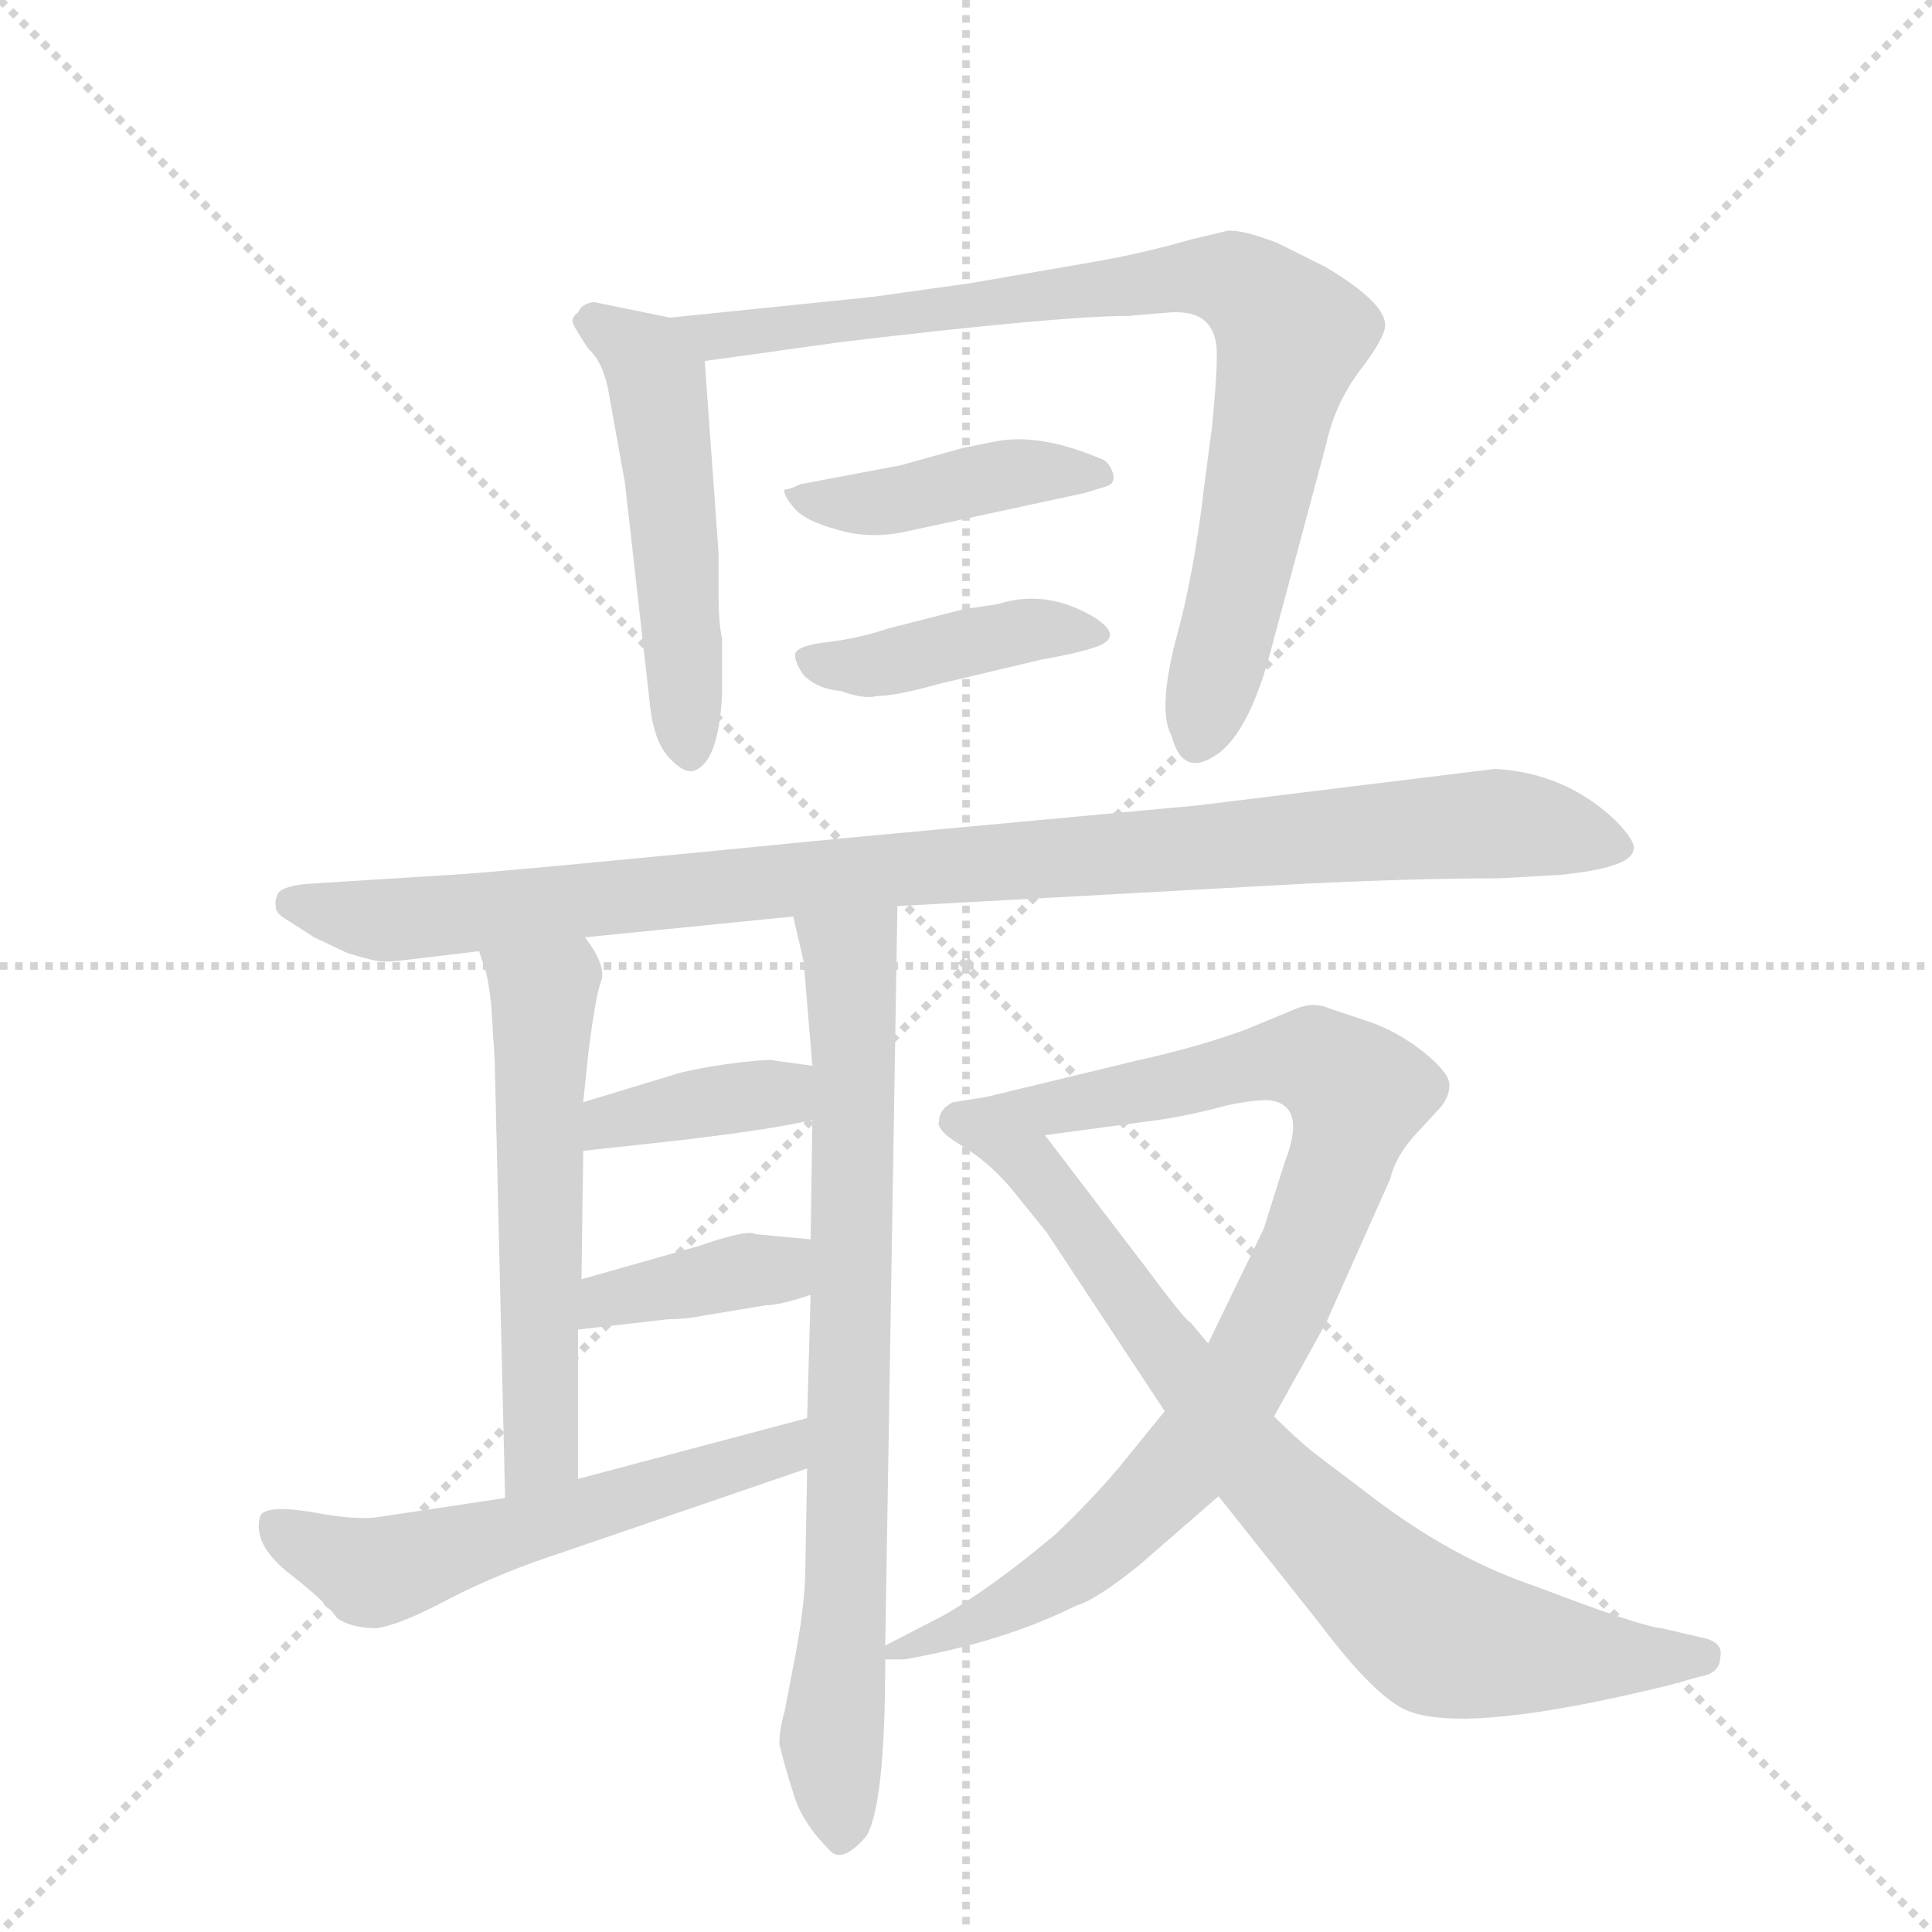 <svg version="1.1" viewBox="0 0 1024 1024" xmlns="http://www.w3.org/2000/svg">
  <g stroke="lightgray" stroke-dasharray="1,1" stroke-width="1" transform="scale(4, 4)">
    <line x1="0" y1="0" x2="256" y2="256"></line>
    <line x1="256" y1="0" x2="0" y2="256"></line>
    <line x1="128" y1="0" x2="128" y2="256"></line>
    <line x1="0" y1="128" x2="256" y2="128"></line>
  </g>
  <g transform="scale(0.92, -0.92) translate(60, -900)">
    <style type="text/css">
      
        @keyframes keyframes0 {
          from {
            stroke: blue;
            stroke-dashoffset: 526;
            stroke-width: 128;
          }
          63% {
            animation-timing-function: step-end;
            stroke: blue;
            stroke-dashoffset: 0;
            stroke-width: 128;
          }
          to {
            stroke: black;
            stroke-width: 1024;
          }
        }
        #make-me-a-hanzi-animation-0 {
          animation: keyframes0 0.678s both;
          animation-delay: 0s;
          animation-timing-function: linear;
        }
      
        @keyframes keyframes1 {
          from {
            stroke: blue;
            stroke-dashoffset: 863;
            stroke-width: 128;
          }
          74% {
            animation-timing-function: step-end;
            stroke: blue;
            stroke-dashoffset: 0;
            stroke-width: 128;
          }
          to {
            stroke: black;
            stroke-width: 1024;
          }
        }
        #make-me-a-hanzi-animation-1 {
          animation: keyframes1 0.952s both;
          animation-delay: 0.678s;
          animation-timing-function: linear;
        }
      
        @keyframes keyframes2 {
          from {
            stroke: blue;
            stroke-dashoffset: 433;
            stroke-width: 128;
          }
          58% {
            animation-timing-function: step-end;
            stroke: blue;
            stroke-dashoffset: 0;
            stroke-width: 128;
          }
          to {
            stroke: black;
            stroke-width: 1024;
          }
        }
        #make-me-a-hanzi-animation-2 {
          animation: keyframes2 0.602s both;
          animation-delay: 1.63s;
          animation-timing-function: linear;
        }
      
        @keyframes keyframes3 {
          from {
            stroke: blue;
            stroke-dashoffset: 424;
            stroke-width: 128;
          }
          58% {
            animation-timing-function: step-end;
            stroke: blue;
            stroke-dashoffset: 0;
            stroke-width: 128;
          }
          to {
            stroke: black;
            stroke-width: 1024;
          }
        }
        #make-me-a-hanzi-animation-3 {
          animation: keyframes3 0.595s both;
          animation-delay: 2.233s;
          animation-timing-function: linear;
        }
      
        @keyframes keyframes4 {
          from {
            stroke: blue;
            stroke-dashoffset: 1027;
            stroke-width: 128;
          }
          77% {
            animation-timing-function: step-end;
            stroke: blue;
            stroke-dashoffset: 0;
            stroke-width: 128;
          }
          to {
            stroke: black;
            stroke-width: 1024;
          }
        }
        #make-me-a-hanzi-animation-4 {
          animation: keyframes4 1.086s both;
          animation-delay: 2.828s;
          animation-timing-function: linear;
        }
      
        @keyframes keyframes5 {
          from {
            stroke: blue;
            stroke-dashoffset: 578;
            stroke-width: 128;
          }
          65% {
            animation-timing-function: step-end;
            stroke: blue;
            stroke-dashoffset: 0;
            stroke-width: 128;
          }
          to {
            stroke: black;
            stroke-width: 1024;
          }
        }
        #make-me-a-hanzi-animation-5 {
          animation: keyframes5 0.72s both;
          animation-delay: 3.914s;
          animation-timing-function: linear;
        }
      
        @keyframes keyframes6 {
          from {
            stroke: blue;
            stroke-dashoffset: 790;
            stroke-width: 128;
          }
          72% {
            animation-timing-function: step-end;
            stroke: blue;
            stroke-dashoffset: 0;
            stroke-width: 128;
          }
          to {
            stroke: black;
            stroke-width: 1024;
          }
        }
        #make-me-a-hanzi-animation-6 {
          animation: keyframes6 0.893s both;
          animation-delay: 4.634s;
          animation-timing-function: linear;
        }
      
        @keyframes keyframes7 {
          from {
            stroke: blue;
            stroke-dashoffset: 383;
            stroke-width: 128;
          }
          55% {
            animation-timing-function: step-end;
            stroke: blue;
            stroke-dashoffset: 0;
            stroke-width: 128;
          }
          to {
            stroke: black;
            stroke-width: 1024;
          }
        }
        #make-me-a-hanzi-animation-7 {
          animation: keyframes7 0.562s both;
          animation-delay: 5.527s;
          animation-timing-function: linear;
        }
      
        @keyframes keyframes8 {
          from {
            stroke: blue;
            stroke-dashoffset: 388;
            stroke-width: 128;
          }
          56% {
            animation-timing-function: step-end;
            stroke: blue;
            stroke-dashoffset: 0;
            stroke-width: 128;
          }
          to {
            stroke: black;
            stroke-width: 1024;
          }
        }
        #make-me-a-hanzi-animation-8 {
          animation: keyframes8 0.566s both;
          animation-delay: 6.089s;
          animation-timing-function: linear;
        }
      
        @keyframes keyframes9 {
          from {
            stroke: blue;
            stroke-dashoffset: 581;
            stroke-width: 128;
          }
          65% {
            animation-timing-function: step-end;
            stroke: blue;
            stroke-dashoffset: 0;
            stroke-width: 128;
          }
          to {
            stroke: black;
            stroke-width: 1024;
          }
        }
        #make-me-a-hanzi-animation-9 {
          animation: keyframes9 0.723s both;
          animation-delay: 6.654s;
          animation-timing-function: linear;
        }
      
        @keyframes keyframes10 {
          from {
            stroke: blue;
            stroke-dashoffset: 911;
            stroke-width: 128;
          }
          75% {
            animation-timing-function: step-end;
            stroke: blue;
            stroke-dashoffset: 0;
            stroke-width: 128;
          }
          to {
            stroke: black;
            stroke-width: 1024;
          }
        }
        #make-me-a-hanzi-animation-10 {
          animation: keyframes10 0.991s both;
          animation-delay: 7.377s;
          animation-timing-function: linear;
        }
      
        @keyframes keyframes11 {
          from {
            stroke: blue;
            stroke-dashoffset: 817;
            stroke-width: 128;
          }
          73% {
            animation-timing-function: step-end;
            stroke: blue;
            stroke-dashoffset: 0;
            stroke-width: 128;
          }
          to {
            stroke: black;
            stroke-width: 1024;
          }
        }
        #make-me-a-hanzi-animation-11 {
          animation: keyframes11 0.915s both;
          animation-delay: 8.368s;
          animation-timing-function: linear;
        }
      
    </style>
    
      <path d="M 354 581 L 346 692 C 344 713 344 713 326 717 L 282 726 Q 275 725 273 720 Q 269 717 270 714 Q 271 711 279 699 Q 288 691 291 672 L 300 622 L 314 498 Q 316 474 325 464 Q 334 454 340 456 Q 354 461 356 500 L 356 532 Q 354 541 354 556 L 354 581 Z" fill="lightgray"></path>
    
      <path d="M 346 692 L 425 703 Q 551 718 590 718 L 614 720 Q 642 722 641 694 Q 641 681 638 652 L 634 622 Q 628 569 617 530 Q 607 490 615 476 Q 621 453 639 464 Q 658 475 671 521 L 704 644 Q 709 667 723 686 Q 737 704 738 712 Q 739 725 704 746 L 676 760 Q 655 768 647 767 L 626 762 Q 602 755 575 750 L 500 737 L 443 729 L 326 717 C 296 714 316 688 346 692 Z" fill="lightgray"></path>
    
      <path d="M 495 642 L 459 632 L 401 621 Q 395 618 392 618 Q 391 615 397 608 Q 403 600 422 595 Q 441 589 463 594 L 565 616 L 578 620 Q 583 622 581 628 Q 579 633 576 635 L 571 637 Q 539 650 515 646 L 495 642 Z" fill="lightgray"></path>
    
      <path d="M 495 549 L 452 538 Q 434 532 416 530 Q 399 528 398 523 Q 398 518 403 511 Q 411 503 424 502 Q 438 497 445 499 Q 456 499 481 506 L 540 520 Q 574 526 578 531 Q 583 536 571 544 Q 543 561 515 552 Q 509 551 495 549 Z" fill="lightgray"></path>
    
      <path d="M 200 396 L 120 391 Q 103 390 100 385 Q 98 380 99 378 Q 98 374 107 369 L 121 360 L 140 351 Q 156 346 161 346 Q 167 346 174 347 L 216 352 L 277 360 L 397 372 L 457 378 L 694 391 Q 757 394 804 394 L 839 396 Q 879 400 881 410 Q 883 415 870 428 Q 841 455 801 457 L 630 436 L 425 417 Q 222 397 200 396 Z" fill="lightgray"></path>
    
      <path d="M 216 352 L 220 340 Q 222 331 223 321 L 225 289 L 231 37 C 232 7 273 18 273 48 L 273 134 L 275 163 L 276 237 L 276 265 L 279 294 Q 283 325 286 334 Q 290 343 277 360 C 260 385 207 380 216 352 Z" fill="lightgray"></path>
    
      <path d="M 405 54 L 404 -2 Q 404 -25 397 -60 L 392 -86 Q 389 -96 389 -105 Q 393 -121 398 -136 Q 403 -151 418 -166 Q 425 -174 439 -158 Q 450 -140 450 -56 L 450 -48 L 457 378 C 457 408 390 401 397 372 L 403 346 L 408 286 L 408 255 L 407 186 L 407 154 L 405 83 L 405 54 Z" fill="lightgray"></path>
    
      <path d="M 276 237 L 331 243 Q 390 250 408 255 C 437 262 438 282 408 286 L 386 289 Q 385 290 367 288 Q 349 286 332 282 L 276 265 C 247 256 246 234 276 237 Z" fill="lightgray"></path>
    
      <path d="M 345 142 L 381 148 Q 389 148 407 154 C 436 163 437 183 407 186 L 375 189 Q 371 192 342 182 L 275 163 C 246 155 243 131 273 134 L 325 140 Q 335 140 345 142 Z" fill="lightgray"></path>
    
      <path d="M 231 37 L 158 26 Q 145 24 119 29 Q 94 33 90 27 Q 85 11 106 -6 Q 128 -23 134 -32 Q 142 -38 157 -38 Q 171 -36 199 -21 Q 228 -6 265 6 L 405 54 C 433 64 434 91 405 83 L 273 48 L 231 37 Z" fill="lightgray"></path>
    
      <path d="M 450 -56 L 461 -56 Q 518 -46 560 -25 Q 571 -22 596 -2 L 642 38 L 674 84 L 704 138 L 741 221 Q 744 234 756 247 L 768 260 Q 775 267 775 275 Q 775 282 760 294 Q 745 306 727 312 L 706 319 Q 697 323 687 319 L 658 307 Q 631 297 595 289 L 508 268 C 479 261 512 242 542 246 L 609 255 Q 628 258 646 263 Q 665 267 672 266 Q 693 263 680 230 L 668 192 L 636 126 L 611 87 L 585 55 Q 569 36 548 16 Q 511 -15 483 -31 L 450 -48 C 431 -58 431 -58 450 -56 Z" fill="lightgray"></path>
    
      <path d="M 642 38 L 700 -35 Q 733 -79 752 -86 Q 787 -99 901 -71 L 919 -66 Q 931 -64 931 -55 Q 933 -47 923 -44 L 897 -38 Q 885 -37 825 -14 Q 777 2 730 38 L 697 63 Q 687 71 674 84 L 636 126 L 626 138 Q 623 139 600 170 L 542 246 C 524 270 523 270 508 268 L 489 265 Q 481 261 481 254 Q 479 249 494 240 Q 509 231 522 216 L 543 190 L 611 87 L 642 38 Z" fill="lightgray"></path>
    
    
      <clipPath id="make-me-a-hanzi-clip-0">
        <path d="M 354 581 L 346 692 C 344 713 344 713 326 717 L 282 726 Q 275 725 273 720 Q 269 717 270 714 Q 271 711 279 699 Q 288 691 291 672 L 300 622 L 314 498 Q 316 474 325 464 Q 334 454 340 456 Q 354 461 356 500 L 356 532 Q 354 541 354 556 L 354 581 Z"></path>
      </clipPath>
      <path clip-path="url(#make-me-a-hanzi-clip-0)" d="M 277 714 L 300 703 L 319 680 L 338 466" fill="none" id="make-me-a-hanzi-animation-0" stroke-dasharray="398 796" stroke-linecap="round"></path>
    
      <clipPath id="make-me-a-hanzi-clip-1">
        <path d="M 346 692 L 425 703 Q 551 718 590 718 L 614 720 Q 642 722 641 694 Q 641 681 638 652 L 634 622 Q 628 569 617 530 Q 607 490 615 476 Q 621 453 639 464 Q 658 475 671 521 L 704 644 Q 709 667 723 686 Q 737 704 738 712 Q 739 725 704 746 L 676 760 Q 655 768 647 767 L 626 762 Q 602 755 575 750 L 500 737 L 443 729 L 326 717 C 296 714 316 688 346 692 Z"></path>
      </clipPath>
      <path clip-path="url(#make-me-a-hanzi-clip-1)" d="M 333 716 L 353 706 L 368 707 L 637 741 L 668 727 L 684 707 L 655 567 L 629 475" fill="none" id="make-me-a-hanzi-animation-1" stroke-dasharray="735 1470" stroke-linecap="round"></path>
    
      <clipPath id="make-me-a-hanzi-clip-2">
        <path d="M 495 642 L 459 632 L 401 621 Q 395 618 392 618 Q 391 615 397 608 Q 403 600 422 595 Q 441 589 463 594 L 565 616 L 578 620 Q 583 622 581 628 Q 579 633 576 635 L 571 637 Q 539 650 515 646 L 495 642 Z"></path>
      </clipPath>
      <path clip-path="url(#make-me-a-hanzi-clip-2)" d="M 398 615 L 432 609 L 533 629 L 572 627" fill="none" id="make-me-a-hanzi-animation-2" stroke-dasharray="305 610" stroke-linecap="round"></path>
    
      <clipPath id="make-me-a-hanzi-clip-3">
        <path d="M 495 549 L 452 538 Q 434 532 416 530 Q 399 528 398 523 Q 398 518 403 511 Q 411 503 424 502 Q 438 497 445 499 Q 456 499 481 506 L 540 520 Q 574 526 578 531 Q 583 536 571 544 Q 543 561 515 552 Q 509 551 495 549 Z"></path>
      </clipPath>
      <path clip-path="url(#make-me-a-hanzi-clip-3)" d="M 406 519 L 448 517 L 536 538 L 571 536" fill="none" id="make-me-a-hanzi-animation-3" stroke-dasharray="296 592" stroke-linecap="round"></path>
    
      <clipPath id="make-me-a-hanzi-clip-4">
        <path d="M 200 396 L 120 391 Q 103 390 100 385 Q 98 380 99 378 Q 98 374 107 369 L 121 360 L 140 351 Q 156 346 161 346 Q 167 346 174 347 L 216 352 L 277 360 L 397 372 L 457 378 L 694 391 Q 757 394 804 394 L 839 396 Q 879 400 881 410 Q 883 415 870 428 Q 841 455 801 457 L 630 436 L 425 417 Q 222 397 200 396 Z"></path>
      </clipPath>
      <path clip-path="url(#make-me-a-hanzi-clip-4)" d="M 107 380 L 166 370 L 414 397 L 805 426 L 873 412" fill="none" id="make-me-a-hanzi-animation-4" stroke-dasharray="899 1798" stroke-linecap="round"></path>
    
      <clipPath id="make-me-a-hanzi-clip-5">
        <path d="M 216 352 L 220 340 Q 222 331 223 321 L 225 289 L 231 37 C 232 7 273 18 273 48 L 273 134 L 275 163 L 276 237 L 276 265 L 279 294 Q 283 325 286 334 Q 290 343 277 360 C 260 385 207 380 216 352 Z"></path>
      </clipPath>
      <path clip-path="url(#make-me-a-hanzi-clip-5)" d="M 224 348 L 253 324 L 252 65 L 236 45" fill="none" id="make-me-a-hanzi-animation-5" stroke-dasharray="450 900" stroke-linecap="round"></path>
    
      <clipPath id="make-me-a-hanzi-clip-6">
        <path d="M 405 54 L 404 -2 Q 404 -25 397 -60 L 392 -86 Q 389 -96 389 -105 Q 393 -121 398 -136 Q 403 -151 418 -166 Q 425 -174 439 -158 Q 450 -140 450 -56 L 450 -48 L 457 378 C 457 408 390 401 397 372 L 403 346 L 408 286 L 408 255 L 407 186 L 407 154 L 405 83 L 405 54 Z"></path>
      </clipPath>
      <path clip-path="url(#make-me-a-hanzi-clip-6)" d="M 405 367 L 430 348 L 432 307 L 427 -24 L 419 -97 L 425 -154" fill="none" id="make-me-a-hanzi-animation-6" stroke-dasharray="662 1324" stroke-linecap="round"></path>
    
      <clipPath id="make-me-a-hanzi-clip-7">
        <path d="M 276 237 L 331 243 Q 390 250 408 255 C 437 262 438 282 408 286 L 386 289 Q 385 290 367 288 Q 349 286 332 282 L 276 265 C 247 256 246 234 276 237 Z"></path>
      </clipPath>
      <path clip-path="url(#make-me-a-hanzi-clip-7)" d="M 282 244 L 291 254 L 330 263 L 382 270 L 402 263" fill="none" id="make-me-a-hanzi-animation-7" stroke-dasharray="255 510" stroke-linecap="round"></path>
    
      <clipPath id="make-me-a-hanzi-clip-8">
        <path d="M 345 142 L 381 148 Q 389 148 407 154 C 436 163 437 183 407 186 L 375 189 Q 371 192 342 182 L 275 163 C 246 155 243 131 273 134 L 325 140 Q 335 140 345 142 Z"></path>
      </clipPath>
      <path clip-path="url(#make-me-a-hanzi-clip-8)" d="M 279 141 L 299 154 L 388 169 L 401 181" fill="none" id="make-me-a-hanzi-animation-8" stroke-dasharray="260 520" stroke-linecap="round"></path>
    
      <clipPath id="make-me-a-hanzi-clip-9">
        <path d="M 231 37 L 158 26 Q 145 24 119 29 Q 94 33 90 27 Q 85 11 106 -6 Q 128 -23 134 -32 Q 142 -38 157 -38 Q 171 -36 199 -21 Q 228 -6 265 6 L 405 54 C 433 64 434 91 405 83 L 273 48 L 231 37 Z"></path>
      </clipPath>
      <path clip-path="url(#make-me-a-hanzi-clip-9)" d="M 97 21 L 154 -6 L 164 -5 L 391 64 L 399 76" fill="none" id="make-me-a-hanzi-animation-9" stroke-dasharray="453 906" stroke-linecap="round"></path>
    
      <clipPath id="make-me-a-hanzi-clip-10">
        <path d="M 450 -56 L 461 -56 Q 518 -46 560 -25 Q 571 -22 596 -2 L 642 38 L 674 84 L 704 138 L 741 221 Q 744 234 756 247 L 768 260 Q 775 267 775 275 Q 775 282 760 294 Q 745 306 727 312 L 706 319 Q 697 323 687 319 L 658 307 Q 631 297 595 289 L 508 268 C 479 261 512 242 542 246 L 609 255 Q 628 258 646 263 Q 665 267 672 266 Q 693 263 680 230 L 668 192 L 636 126 L 611 87 L 585 55 Q 569 36 548 16 Q 511 -15 483 -31 L 450 -48 C 431 -58 431 -58 450 -56 Z"></path>
      </clipPath>
      <path clip-path="url(#make-me-a-hanzi-clip-10)" d="M 516 268 L 544 261 L 674 289 L 697 289 L 722 270 L 711 226 L 682 156 L 624 59 L 564 0 L 523 -25 L 456 -52" fill="none" id="make-me-a-hanzi-animation-10" stroke-dasharray="783 1566" stroke-linecap="round"></path>
    
      <clipPath id="make-me-a-hanzi-clip-11">
        <path d="M 642 38 L 700 -35 Q 733 -79 752 -86 Q 787 -99 901 -71 L 919 -66 Q 931 -64 931 -55 Q 933 -47 923 -44 L 897 -38 Q 885 -37 825 -14 Q 777 2 730 38 L 697 63 Q 687 71 674 84 L 636 126 L 626 138 Q 623 139 600 170 L 542 246 C 524 270 523 270 508 268 L 489 265 Q 481 261 481 254 Q 479 249 494 240 Q 509 231 522 216 L 543 190 L 611 87 L 642 38 Z"></path>
      </clipPath>
      <path clip-path="url(#make-me-a-hanzi-clip-11)" d="M 492 255 L 534 230 L 669 49 L 761 -37 L 810 -50 L 920 -55" fill="none" id="make-me-a-hanzi-animation-11" stroke-dasharray="689 1378" stroke-linecap="round"></path>
    
  </g>
</svg>